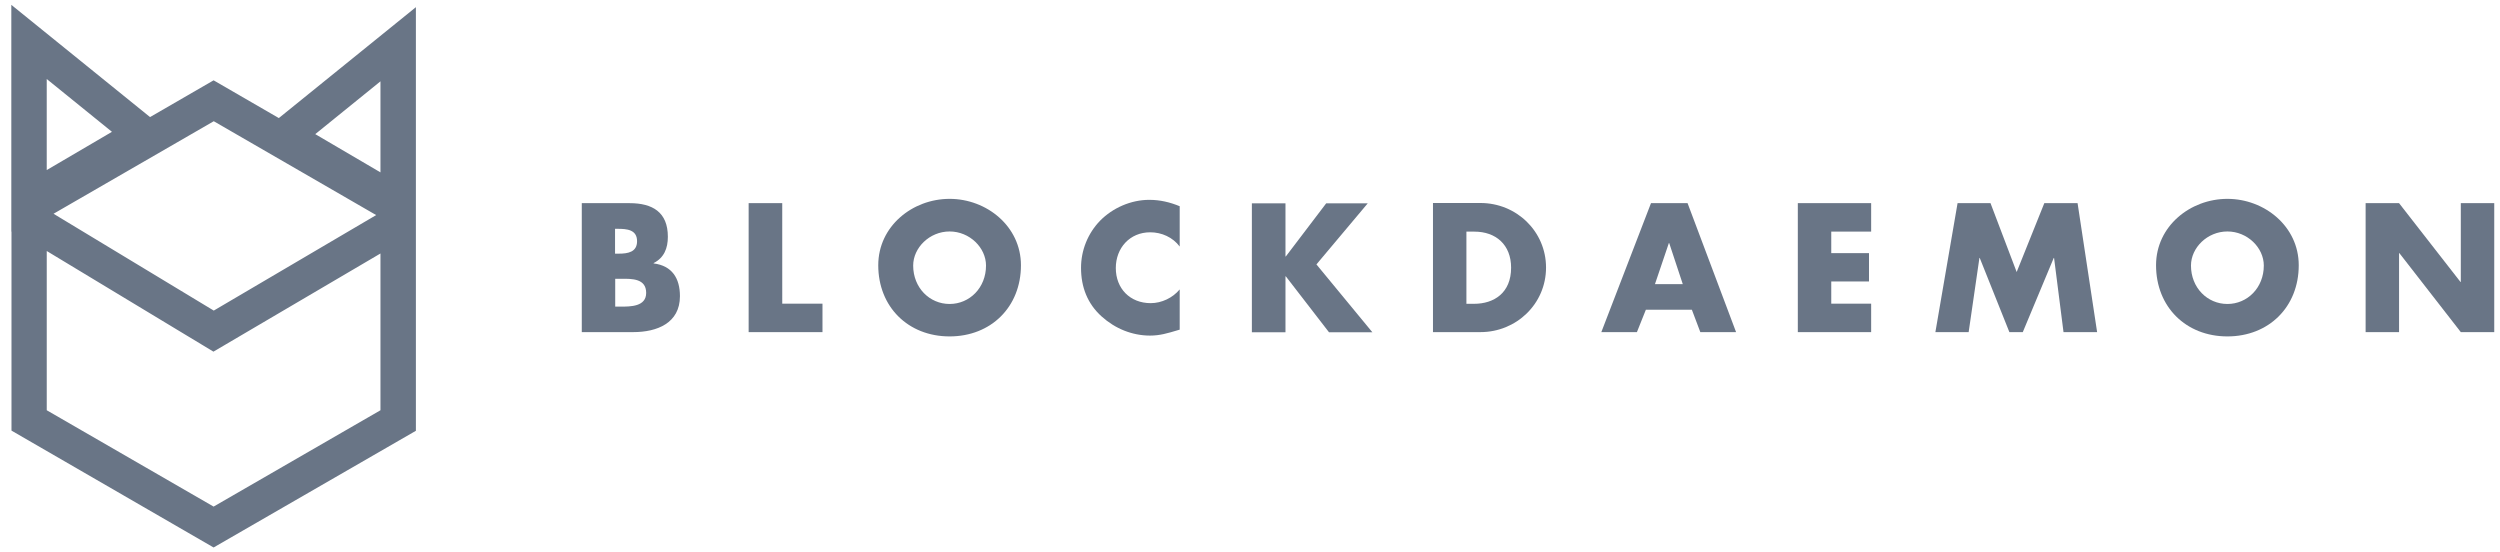 <svg width="258" height="57" viewBox="0 0 258 57" fill="none" xmlns="http://www.w3.org/2000/svg">
<g clip-path="url(#clip0_131_236)">
<path fill-rule="evenodd" clip-rule="evenodd" d="M15.484 12.083L22.044 8.29L28.775 12.185L42.92 0.74V44.457L22.044 56.5L1.185 44.439V23.904H1.168V0.5L15.484 12.083ZM4.824 25.903V42.338L22.044 52.28L39.264 42.338V26.16L22.027 36.29L4.824 25.903ZM5.524 22.06L22.061 32.053L38.821 22.196L22.061 12.51L5.524 22.06ZM32.534 13.842L39.264 17.789V8.393C37.026 10.203 34.788 12.014 32.534 13.843V13.842ZM4.823 17.55L11.553 13.604L4.823 8.154V17.55ZM90.636 27.372C90.636 23.341 94.172 20.522 97.999 20.522C101.826 20.522 105.362 23.358 105.362 27.372C105.362 31.678 102.27 34.718 97.999 34.718C93.728 34.718 90.636 31.678 90.636 27.372ZM101.757 27.407C101.757 25.562 100.066 23.887 97.999 23.887C95.932 23.887 94.24 25.562 94.24 27.407C94.24 29.696 95.932 31.37 97.999 31.37C100.066 31.37 101.757 29.696 101.757 27.407ZM65.352 34.274C67.795 34.274 70.17 33.352 70.17 30.567C70.17 28.705 69.35 27.424 67.453 27.184V27.15C68.53 26.604 68.923 25.63 68.923 24.434C68.923 21.889 67.333 20.966 64.976 20.966H60.04V34.274H65.352ZM63.49 28.774H63.849L64.122 28.771C65.233 28.76 66.685 28.745 66.685 30.225C66.685 31.648 65.068 31.645 64.035 31.643H63.49V28.774ZM63.73 23.614C64.669 23.614 65.745 23.682 65.745 24.895C65.745 26.023 64.788 26.177 63.865 26.177H63.473V23.614H63.73Z" fill="#697586"/>
<path d="M80.727 20.966H77.26V34.274H84.88V31.336H80.728L80.727 20.966ZM121.762 21.29C120.737 20.864 119.712 20.624 118.602 20.624C116.722 20.624 114.843 21.444 113.528 22.777C112.265 24.083 111.561 25.829 111.563 27.646C111.563 29.628 112.229 31.353 113.699 32.668C115.082 33.915 116.842 34.633 118.687 34.633C119.694 34.633 120.491 34.393 121.526 34.083L121.745 34.018V29.867C121.027 30.737 119.883 31.285 118.755 31.285C116.603 31.285 115.151 29.765 115.151 27.663C115.151 25.596 116.586 23.973 118.704 23.973C119.883 23.973 121.027 24.485 121.745 25.442V21.291L121.762 21.29ZM132.661 26.467H132.696L136.864 20.983H141.152L135.856 27.287L141.63 34.291H137.154L132.696 28.517H132.661V34.291H129.193V20.983H132.661V26.467Z" fill="#697586"/>
<path fill-rule="evenodd" clip-rule="evenodd" d="M147.883 34.274H152.786C156.476 34.274 159.551 31.37 159.551 27.612C159.551 23.87 156.493 20.949 152.786 20.949H147.883V34.274ZM151.334 23.904H152.154C154.375 23.904 155.946 25.254 155.946 27.629C155.946 30.225 154.187 31.353 152.12 31.353H151.334V23.904ZM175.473 34.274L174.602 31.968H169.852L168.93 34.274H165.257L170.382 20.966H174.157L179.163 34.274H175.473ZM170.792 29.32H173.662L172.261 25.083H172.227L170.792 29.32Z" fill="#697586"/>
<path d="M193.103 23.904V20.966H185.535V34.274H193.103V31.336H188.986V29.046H192.881V26.126H188.986V23.904H193.103ZM203.165 34.274H199.732L202.021 20.966H205.42L208.12 28.073L210.973 20.966H214.406L216.422 34.274H212.954L211.98 26.621H211.946L208.752 34.274H207.368L204.31 26.621H204.276L203.165 34.274Z" fill="#697586"/>
<path fill-rule="evenodd" clip-rule="evenodd" d="M229.867 20.522C226.04 20.522 222.504 23.341 222.504 27.372C222.504 31.678 225.596 34.718 229.867 34.718C234.138 34.718 237.23 31.678 237.23 27.372C237.23 23.358 233.694 20.522 229.867 20.522ZM229.867 23.887C231.934 23.887 233.625 25.562 233.625 27.407C233.625 29.696 231.934 31.37 229.867 31.37C227.8 31.37 226.109 29.696 226.109 27.407C226.109 25.562 227.8 23.887 229.867 23.887Z" fill="#697586"/>
<path d="M247.583 34.274H244.132V20.966H247.583L253.921 29.098H253.955V20.966H257.406V34.274H253.955L247.617 26.125H247.583V34.275V34.274Z" fill="#697586"/>
</g>
<defs>
<clipPath id="clip0_131_236">
<rect width="257" height="56" fill="white" transform="translate(0.5 0.5)"/>
</clipPath>
</defs>
</svg>
